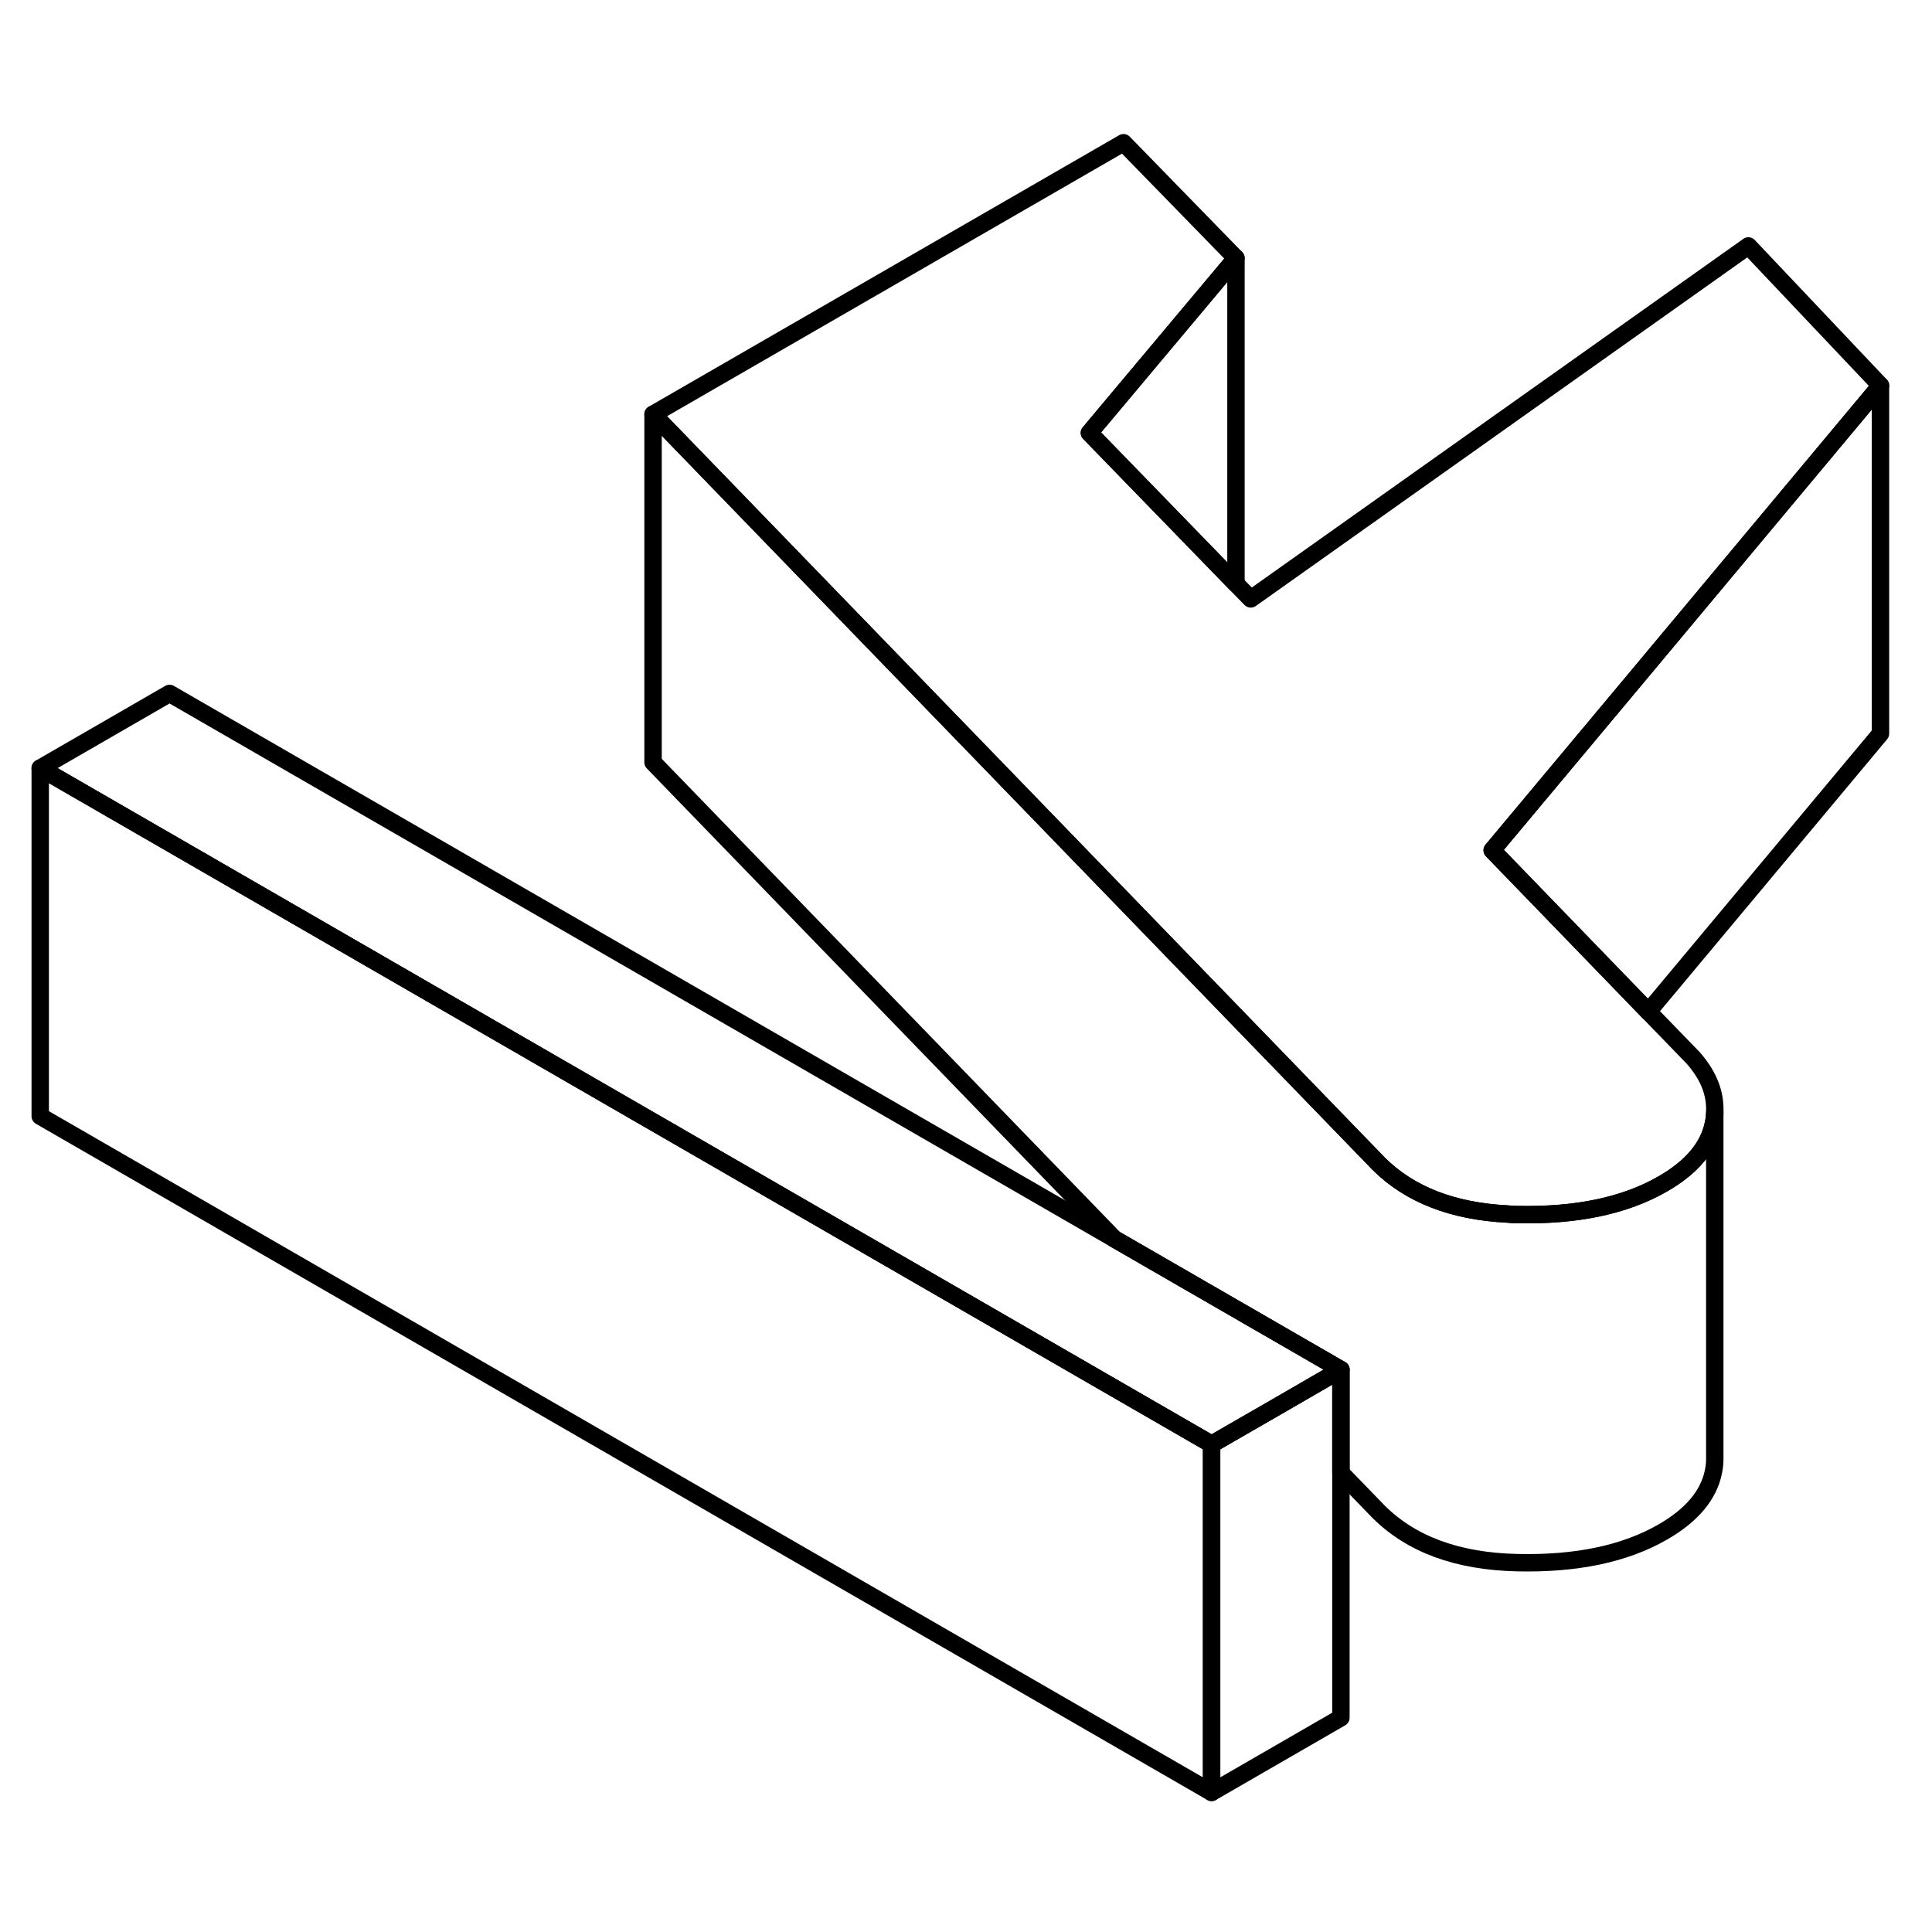 <svg width="48" height="48" viewBox="0 0 111 100" fill="none" xmlns="http://www.w3.org/2000/svg" stroke-width="1px"
     stroke-linecap="round" stroke-linejoin="round">
    <path d="M69.611 77.48V97.48L2.311 58.63V38.63L69.611 77.48Z" stroke="currentColor" stroke-linejoin="round"/>
    <path d="M97.26 55.26C98.07 56.17 98.501 57.13 98.52 58.13V58.44C98.51 58.65 98.49 58.85 98.441 59.06C98.171 60.4 97.201 61.56 95.531 62.52C93.361 63.77 90.57 64.36 87.15 64.28C86.971 64.28 86.79 64.27 86.611 64.25C83.451 64.09 80.99 63.13 79.21 61.36L49.941 31.13L37.52 18.3L64.55 2.7L71.01 9.33L62.59 19.37L71.01 28.04L71.861 28.91L100.451 8.63L108.041 16.65L94.51 32.85L85.731 43.35L94.701 52.62L97.26 55.26Z" stroke="currentColor" stroke-linejoin="round"/>
    <path d="M77.041 73.19L73.361 75.32L69.611 77.48L2.311 38.63L9.741 34.34L64.031 65.68L77.041 73.19Z" stroke="currentColor" stroke-linejoin="round"/>
    <path d="M108.04 16.65V36.65L94.701 52.62L85.731 43.35L94.51 32.85L108.04 16.65Z" stroke="currentColor" stroke-linejoin="round"/>
    <path d="M71.011 9.33V28.04L62.591 19.37L71.011 9.33Z" stroke="currentColor" stroke-linejoin="round"/>
    <path d="M98.52 58.44V78.35C98.52 78.59 98.49 78.82 98.441 79.06C98.171 80.4 97.201 81.56 95.531 82.52C93.361 83.77 90.57 84.36 87.15 84.28C83.731 84.2 81.091 83.23 79.21 81.36L77.04 79.12V73.19L64.031 65.68L37.52 38.3V18.3L49.941 31.13L79.21 61.36C80.99 63.13 83.451 64.09 86.611 64.25C86.79 64.27 86.971 64.28 87.15 64.28C90.57 64.36 93.361 63.77 95.531 62.52C97.201 61.56 98.171 60.4 98.441 59.06C98.49 58.85 98.51 58.65 98.52 58.44Z" stroke="currentColor" stroke-linejoin="round"/>
    <path d="M77.04 73.19V93.19L69.61 97.48V77.48L73.36 75.32L77.04 73.19Z" stroke="currentColor" stroke-linejoin="round"/>
</svg>